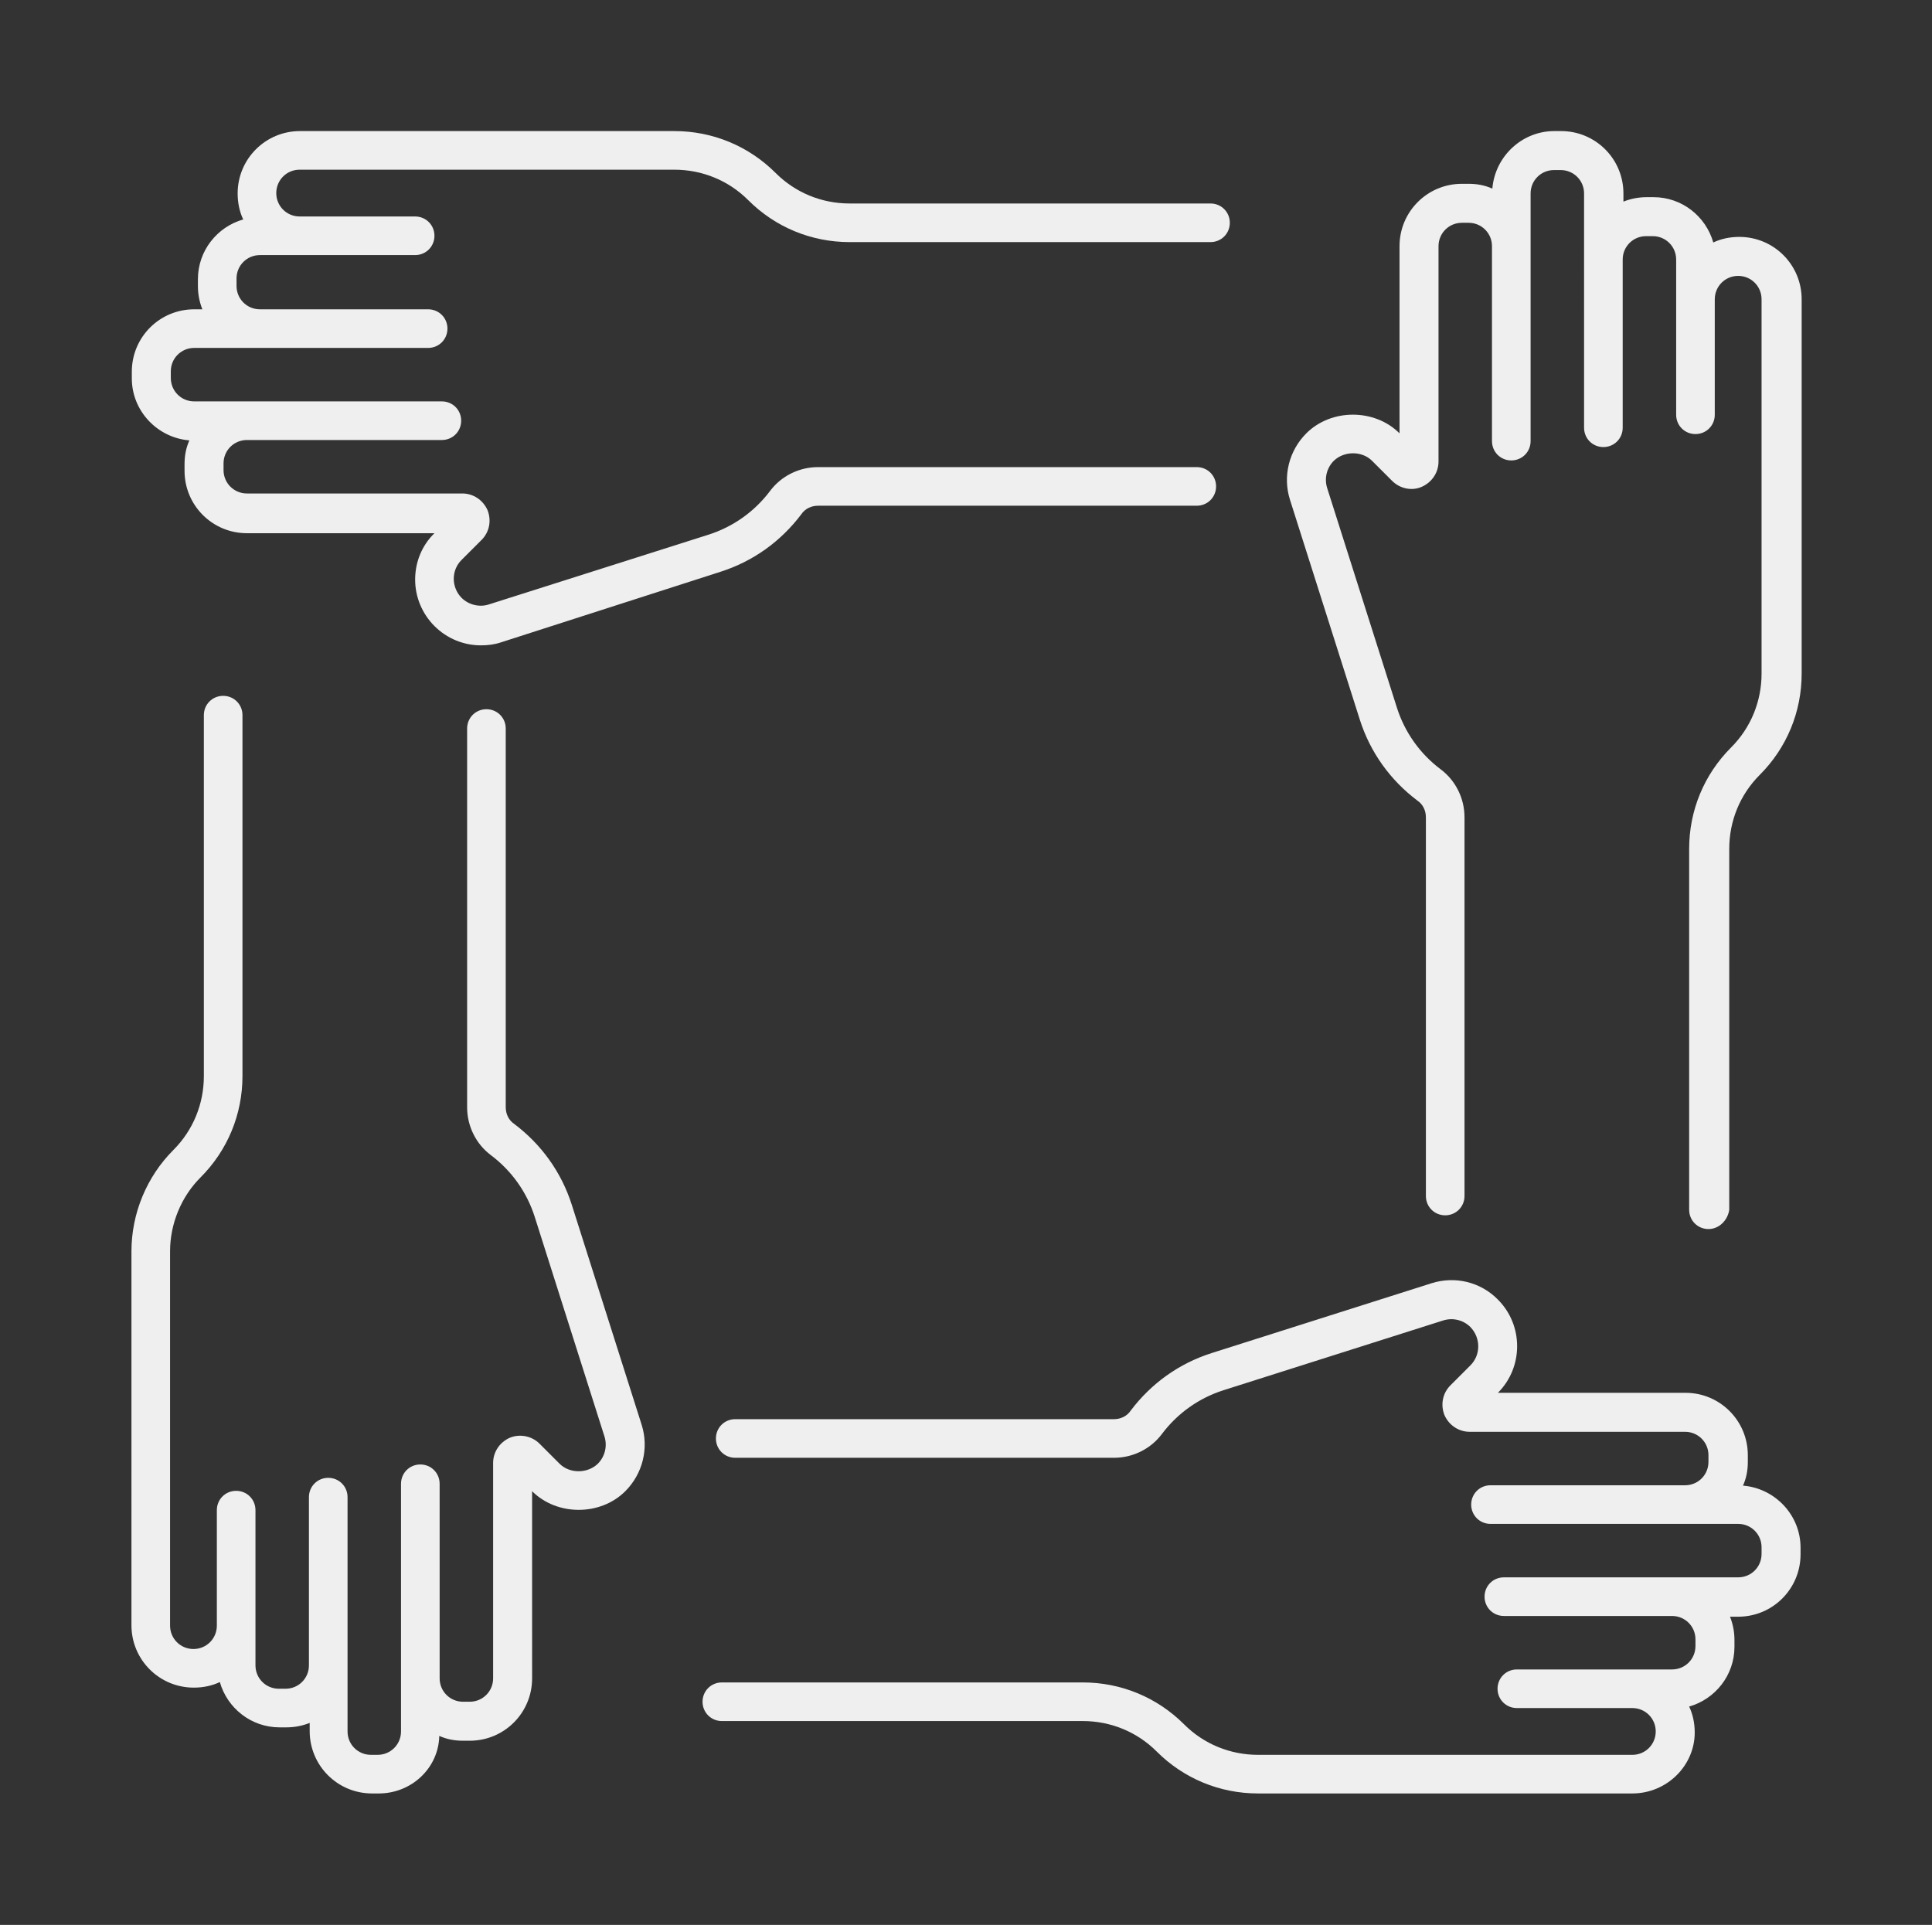 <?xml version="1.0" encoding="utf-8"?>
<!-- Generator: Adobe Illustrator 28.1.0, SVG Export Plug-In . SVG Version: 6.00 Build 0)  -->
<svg version="1.0" id="Layer_1" xmlns="http://www.w3.org/2000/svg" xmlns:xlink="http://www.w3.org/1999/xlink" x="0px" y="0px"
	 viewBox="0 0 520.3 518.4" enable-background="new 0 0 520.3 518.4" xml:space="preserve">
<rect x="0" y="0" width="520.3" height="518.4" fill="#333333" stroke="none"/>
<g>
	<g>
		<g>
			<g>
				<g>
					<path fill="#EFEFF0" d="M460.1,331c-2.9,0-5.2-2.3-5.2-5.2v-97.2c0-10.3,4-20,11.3-27.3c5.3-5.3,8.2-12.4,8.2-19.9V80.6
						c0-3.5-2.8-6.3-6.3-6.3c-3.5,0-6.3,2.8-6.3,6.3v31.1c0,2.9-2.3,5.2-5.2,5.2c-2.9,0-5.2-2.3-5.2-5.2V69.9c0-3.5-2.8-6.3-6.3-6.3
						h-1.8c-3.5,0-6.3,2.8-6.3,6.3v45.3c0,2.9-2.3,5.2-5.2,5.2c-2.9,0-5.2-2.3-5.2-5.2V52.1c0-3.5-2.8-6.3-6.3-6.3h-1.8
						c-3.5,0-6.3,2.8-6.3,6.3v66.7c0,2.9-2.3,5.2-5.2,5.2c-2.9,0-5.2-2.3-5.2-5.2V66.3c0-3.5-2.8-6.3-6.3-6.3h-1.8
						c-3.5,0-6.3,2.8-6.3,6.3v58c0,3-1.8,5.6-4.5,6.8c-2.7,1.2-5.9,0.5-8-1.6l-5.4-5.4c-2.7-2.7-7.5-2.7-10.3,0
						c-1.9,1.9-2.6,4.7-1.8,7.3l18.8,59.2c2.1,6.6,6.2,12.4,11.8,16.6c4,3,6.4,7.8,6.4,12.9v102c0,2.9-2.3,5.2-5.2,5.2
						c-2.9,0-5.2-2.3-5.2-5.2v-102c0-1.8-0.8-3.5-2.3-4.5c-7.3-5.5-12.7-13-15.5-21.8l-18.8-59.2c-2-6.3-0.3-13.2,4.4-17.9
						c6.7-6.7,18.4-6.7,25.1,0V66.3c0-9.3,7.5-16.8,16.8-16.8h1.8c2.3,0,4.4,0.4,6.4,1.3c0.7-8.6,7.9-15.5,16.7-15.5h1.8
						c9.3,0,16.8,7.5,16.8,16.8v2.2c2-0.8,4.1-1.2,6.3-1.2h1.8c7.7,0,14.1,5.2,16.1,12.2c2.1-1,4.5-1.5,7-1.5
						c9.3,0,16.8,7.5,16.8,16.8v100.8c0,10.3-4,20-11.3,27.3c-5.3,5.3-8.2,12.4-8.2,19.9v97.2C465.3,328.6,463,331,460.1,331z"/>
				</g>
			</g>
		</g>
		<g>
			<g>
				<g>
					<path fill="#EFEFF0" d="M439.6,483H338.8c-10.3,0-20-4-27.3-11.3c-5.3-5.3-12.4-8.2-19.9-8.2h-97.2c-2.9,0-5.2-2.3-5.2-5.2
						c0-2.9,2.3-5.2,5.2-5.2h97.2c10.3,0,20,4,27.3,11.3c5.3,5.3,12.4,8.2,19.9,8.2h100.8c3.5,0,6.3-2.8,6.3-6.3
						c0-3.5-2.8-6.3-6.3-6.3h-31.1c-2.9,0-5.2-2.3-5.2-5.2c0-2.9,2.3-5.2,5.2-5.2h41.8c3.5,0,6.3-2.8,6.3-6.3v-1.8
						c0-3.5-2.8-6.3-6.3-6.3H405c-2.9,0-5.2-2.3-5.2-5.2c0-2.9,2.3-5.2,5.2-5.2h63.1c3.5,0,6.3-2.8,6.3-6.3v-1.8
						c0-3.5-2.8-6.3-6.3-6.3h-66.7c-2.9,0-5.2-2.3-5.2-5.2c0-2.9,2.3-5.2,5.2-5.2h52.4c3.5,0,6.3-2.8,6.3-6.3v-1.8
						c0-3.5-2.8-6.3-6.3-6.3h-58c-3,0-5.6-1.8-6.8-4.5c-1.1-2.8-0.5-5.9,1.6-8l5.4-5.4c2.8-2.8,2.8-7.4,0-10.3
						c-1.9-1.9-4.7-2.6-7.3-1.8l-59.2,18.8c-6.6,2.1-12.4,6.2-16.6,11.8c-3,4-7.8,6.4-12.9,6.4H198c-2.9,0-5.2-2.3-5.2-5.2
						s2.3-5.2,5.2-5.2h102c1.8,0,3.5-0.8,4.5-2.3c5.5-7.3,13-12.7,21.8-15.5l59.2-18.8c6.3-2,13.2-0.4,17.9,4.4
						c6.9,6.9,6.9,18.2,0,25.1h50.5c9.3,0,16.8,7.5,16.8,16.8v1.8c0,2.3-0.4,4.4-1.3,6.4c8.6,0.7,15.5,7.9,15.5,16.7v1.8
						c0,9.3-7.5,16.8-16.8,16.8h-2.2c0.8,2,1.2,4.1,1.2,6.3v1.8c0,7.7-5.2,14.1-12.2,16.1c1,2.1,1.5,4.5,1.5,7
						C456.4,475.5,448.9,483,439.6,483z"/>
				</g>
			</g>
		</g>
	</g>
	<g>
		<g>
			<g>
				<g>
					<path fill="#EFEFF0" d="M102,483h-1.8c-9.3,0-16.8-7.5-16.8-16.8V464c-2,0.8-4.1,1.2-6.3,1.2h-1.8c-7.7,0-14.1-5.2-16.1-12.2
						c-2.1,1-4.5,1.5-7,1.5c-9.3,0-16.8-7.5-16.8-16.8V337c0-10.2,4.1-20.1,11.3-27.3c5.3-5.3,8.2-12.4,8.2-19.9v-97.2
						c0-2.9,2.3-5.2,5.2-5.2c2.9,0,5.2,2.3,5.2,5.2v97.2c0,10.3-4,20-11.3,27.3c-5.2,5.2-8.2,12.5-8.2,19.9v100.8
						c0,3.5,2.8,6.3,6.3,6.3c3.5,0,6.3-2.8,6.3-6.3v-31.1c0-2.9,2.3-5.2,5.2-5.2c2.9,0,5.2,2.3,5.2,5.2v41.8c0,3.5,2.8,6.3,6.3,6.3
						h1.8c3.5,0,6.3-2.8,6.3-6.3v-45.3c0-2.9,2.3-5.2,5.2-5.2s5.2,2.3,5.2,5.2v63.1c0,3.5,2.8,6.3,6.3,6.3h1.8
						c3.5,0,6.3-2.8,6.3-6.3v-66.7c0-2.9,2.3-5.2,5.2-5.2c2.9,0,5.2,2.3,5.2,5.2V452c0,3.5,2.8,6.3,6.3,6.3h1.8
						c3.5,0,6.3-2.8,6.3-6.3v-58c0-3,1.8-5.6,4.5-6.8c2.7-1.1,5.9-0.5,8,1.6l5.4,5.4c2.7,2.7,7.5,2.7,10.3,0
						c1.9-1.9,2.6-4.7,1.8-7.3l-18.8-59.2c-2.1-6.6-6.2-12.4-11.8-16.6c-4-3-6.4-7.8-6.4-12.9v-102c0-2.9,2.3-5.2,5.2-5.2
						c2.9,0,5.2,2.3,5.2,5.2v102c0,1.8,0.8,3.5,2.3,4.5c7.3,5.5,12.7,13,15.5,21.8l18.8,59.2c2,6.3,0.3,13.2-4.4,17.9
						c-6.7,6.7-18.4,6.7-25.1,0V452c0,9.3-7.5,16.8-16.8,16.8h-1.8c-2.3,0-4.4-0.4-6.4-1.3C118.1,476.2,110.8,483,102,483z"/>
				</g>
			</g>
		</g>
		<g>
			<g>
				<g>
					<path fill="#EFEFF0" d="M129.5,173.8c-4.6,0-9.1-1.8-12.5-5.2c-3.3-3.3-5.2-7.8-5.2-12.5c0-4.7,1.8-9.2,5.2-12.5H66.5
						c-9.3,0-16.8-7.5-16.8-16.8V125c0-2.3,0.4-4.4,1.3-6.4c-8.6-0.7-15.5-7.9-15.5-16.7v-1.8c0-9.3,7.5-16.8,16.8-16.8h2.2
						c-0.8-2-1.2-4.1-1.2-6.3v-1.8c0-7.7,5.2-14.1,12.2-16.1c-1-2.1-1.5-4.5-1.5-7c0-9.3,7.5-16.8,16.8-16.8h100.8
						c10.3,0,20,4,27.3,11.3c5.3,5.3,12.4,8.2,19.9,8.2h97.2c2.9,0,5.2,2.3,5.2,5.2s-2.3,5.2-5.2,5.2h-97.2c-10.3,0-20-4-27.3-11.3
						c-5.3-5.3-12.4-8.2-19.9-8.2H80.7c-3.5,0-6.3,2.8-6.3,6.3c0,3.5,2.8,6.3,6.3,6.3h31.1c2.9,0,5.2,2.3,5.2,5.2
						c0,2.9-2.3,5.2-5.2,5.2H70c-3.5,0-6.3,2.8-6.3,6.3V77c0,3.5,2.8,6.3,6.3,6.3h45.3c2.9,0,5.2,2.3,5.2,5.2c0,2.9-2.3,5.2-5.2,5.2
						H52.3c-3.5,0-6.3,2.8-6.3,6.3v1.8c0,3.5,2.8,6.3,6.3,6.3h66.7c2.9,0,5.2,2.3,5.2,5.2c0,2.9-2.3,5.2-5.2,5.2H66.5
						c-3.5,0-6.3,2.8-6.3,6.3v1.8c0,3.5,2.8,6.3,6.3,6.3h58c3,0,5.6,1.8,6.8,4.5c1.1,2.8,0.5,5.9-1.6,8l-5.4,5.4
						c-1.4,1.4-2.1,3.2-2.1,5.1s0.8,3.8,2.1,5.1c1.9,1.9,4.8,2.6,7.3,1.8l59.2-18.8c6.6-2.1,12.4-6.2,16.6-11.8
						c3-4,7.8-6.4,12.9-6.4h102c2.9,0,5.2,2.3,5.2,5.2s-2.3,5.2-5.2,5.2h-102c-1.8,0-3.5,0.8-4.5,2.3c-5.5,7.3-13,12.7-21.8,15.5
						L134.9,173C133.1,173.6,131.3,173.8,129.5,173.8z"/>
				</g>
			</g>
		</g>
	</g>
</g>
<g>
</g>
<g>
</g>
<g>
</g>
<g>
</g>
<g>
</g>
<g>
</g>
</svg>
